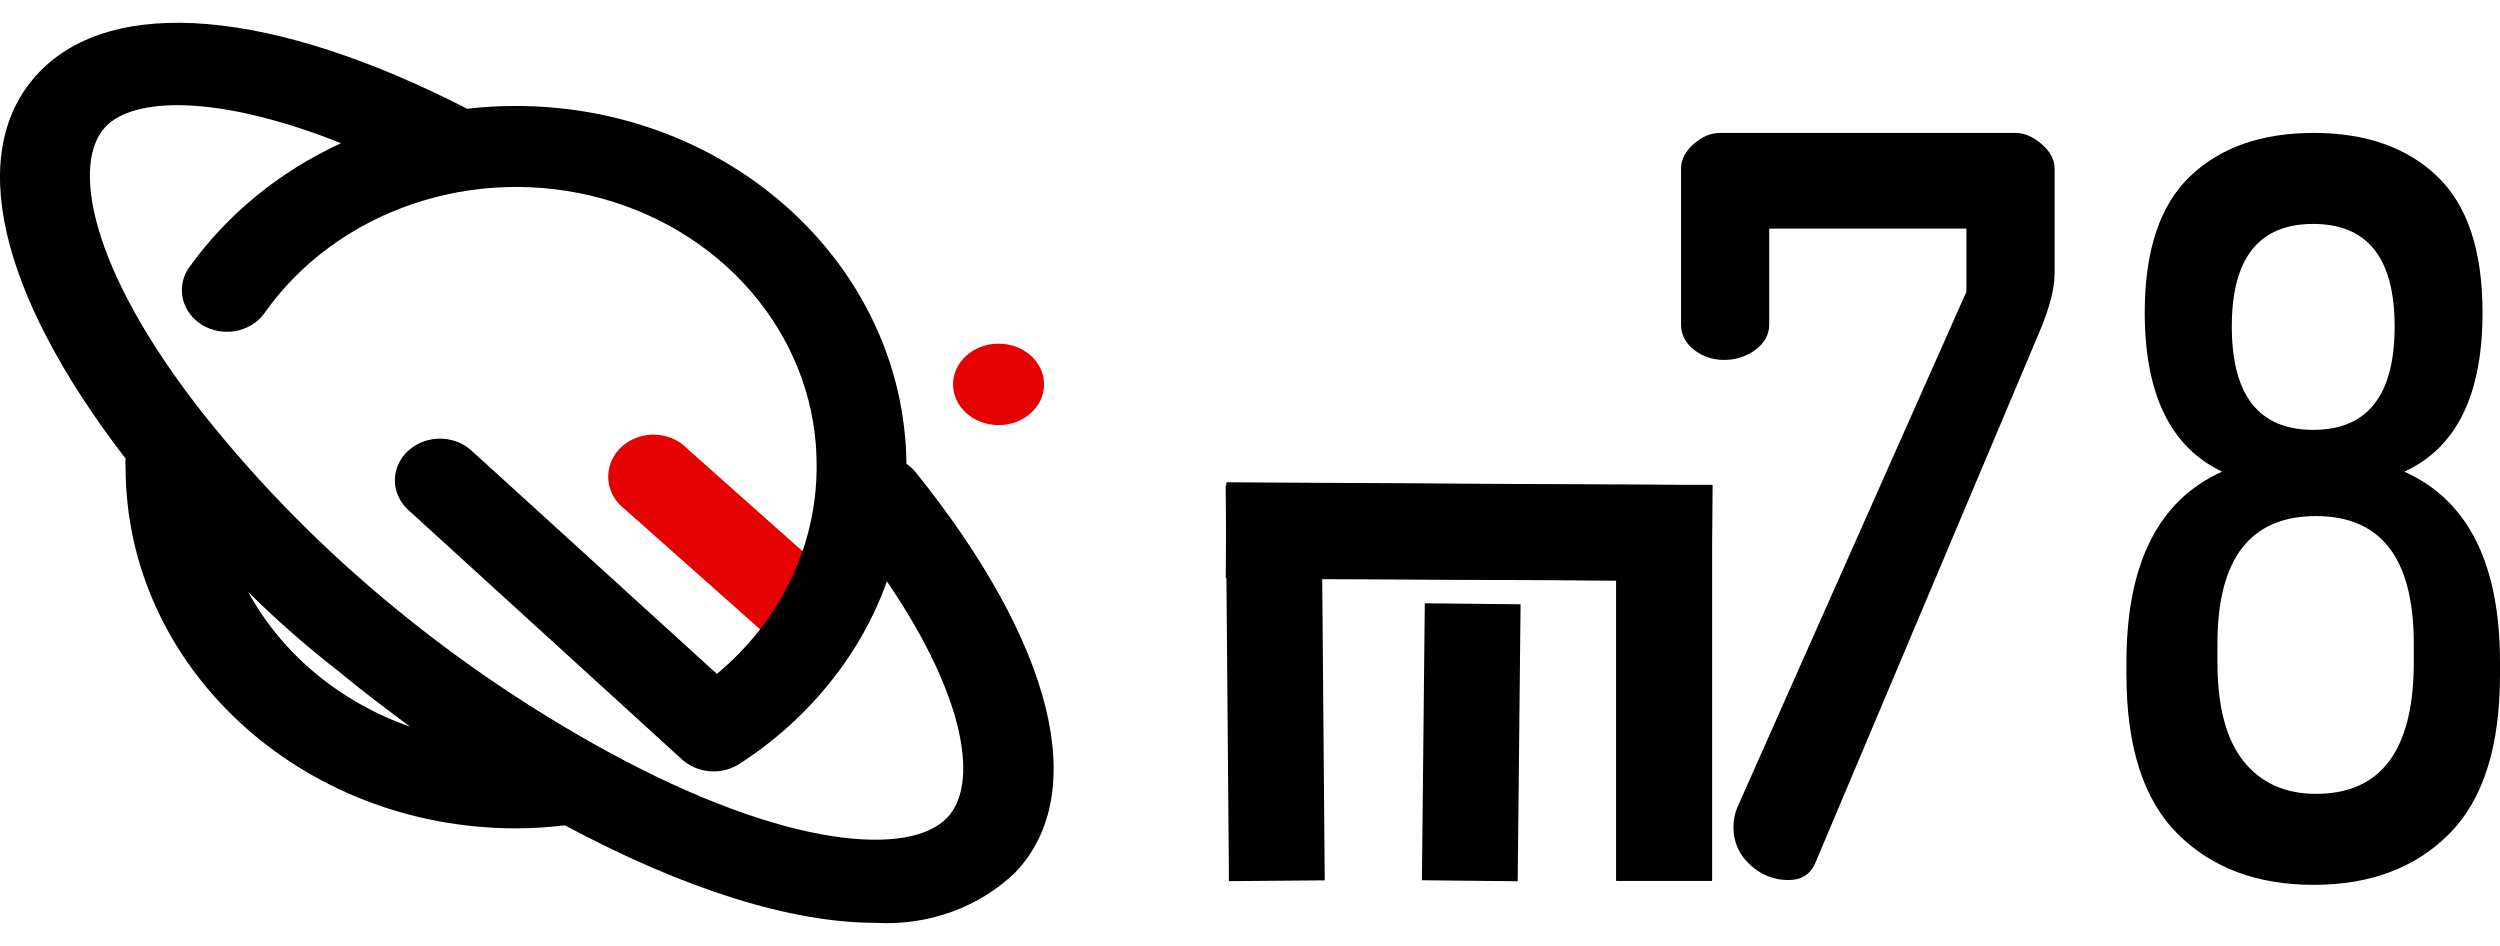 <?xml version="1.0" encoding="UTF-8"?>
<svg width="74" height="28" viewBox="0 0 522 188" version="1.1" xmlns="http://www.w3.org/2000/svg" xmlns:xlink="http://www.w3.org/1999/xlink">
    <title>m7811111</title>
    <g id="页面-1" stroke="none" stroke-width="1" fill="currentColor" fill-rule="evenodd">
        <g id="m7811111"  fill="currentColor">
            <path d="M169.368,133 C167.029,132.94 164.798,132.07 163.114,130.56 L130.402,101.513 C127.691,99.417 126.464,96.094 127.219,92.894 C127.975,89.694 130.586,87.152 133.992,86.301 C137.398,85.451 141.03,86.433 143.411,88.849 L176.061,117.896 C178.829,120.325 179.742,124.068 178.37,127.368 C176.998,130.668 173.614,132.871 169.806,132.942 L169.368,133 Z" id="路径" fill="#E50001" fill-rule="nonzero"></path>
            <path fill="currentColor" d="M191.087,93.716 C190.56,93.103 189.949,92.557 189.267,92.092 C188.854,50.735 152.5,17.401 107.776,17.371 C104.358,17.36 100.942,17.554 97.551,17.951 C56.962,-2.876 23.525,-5.835 8.092,10.409 C-7.34,26.653 -0.377,56.472 26.222,90.99 C26.157,91.588 26.157,92.19 26.222,92.788 C26.222,134.44 62.735,168.206 107.776,168.206 C111.175,168.197 114.57,167.984 117.939,167.567 C143.033,181.027 165.366,187.93 182.806,187.93 C193.696,188.573 204.342,184.754 211.914,177.488 C227.786,160.954 220.007,129.627 191.087,93.716 L191.087,93.716 Z M51.818,118.836 C57.652,124.637 63.8,130.033 70.638,135.37 C75.531,139.431 80.55,143.202 85.631,146.973 C70.951,141.836 58.886,131.797 51.818,118.836 L51.818,118.836 Z M197.799,165.943 C190.271,174.007 164.676,172.847 126.596,152.02 C110.974,143.45 96.27,133.523 82.683,122.375 C67.78,110.193 54.321,96.58 42.533,81.766 C18.318,51.076 14.93,29.089 22.082,21.664 C27.916,15.572 45.231,14.818 71.202,25.144 C58.26,31.1 47.261,40.129 39.334,51.308 C36.704,55.32 37.987,60.538 42.234,63.104 C46.481,65.67 52.163,64.661 55.08,60.823 C70.223,39.14 99.036,29.317 125.775,36.722 C152.514,44.126 170.746,66.977 170.51,92.788 C170.507,109.257 162.935,124.949 149.682,135.95 L98.68,89.539 C96.309,87.237 92.769,86.313 89.446,87.13 C86.123,87.947 83.547,90.375 82.726,93.462 C81.906,96.55 82.971,99.806 85.506,101.954 L142.405,153.818 C145.637,156.755 150.672,157.145 154.387,154.746 C161.604,150.095 167.96,144.394 173.207,137.864 C178.418,131.433 182.464,124.262 185.19,116.632 C202.19,141.577 204.135,159.329 197.799,165.943 L197.799,165.943 Z" id="形状" fill-rule="nonzero"></path>
            <path d="M199,75.5 C199,80.194 203.253,84 208.5,84 C213.747,84 218,80.194 218,75.5 C218,70.806 213.747,67 208.5,67 C203.253,67 199,70.806 199,75.5 Z" id="路径" fill="#E50001" fill-rule="nonzero"></path>
            <path fill="currentColor" d="M351,62.956 L351,30.439 C351,28.597 351.868,26.896 353.605,25.338 C355.343,23.779 357.196,23 359.165,23 L420.835,23 C422.688,23 424.513,23.779 426.308,25.338 C428.103,26.896 429,28.597 429,30.439 L429,52.329 C429,55.589 427.9,59.767 425.7,64.868 L378.968,175.598 C377.928,177.865 376.073,179 373.41,179 C370.399,179 367.736,177.936 365.419,175.811 C363.102,173.686 361.944,171.065 361.944,167.947 C361.944,166.389 362.234,164.973 362.813,163.697 L410.586,56.155 L410.586,42.978 L369.415,42.978 L369.415,62.956 C369.415,65.081 368.459,66.853 366.548,68.27 C364.638,69.686 362.466,70.395 360.033,70.395 C357.602,70.395 355.488,69.686 353.692,68.27 C351.897,66.853 351,65.081 351,62.956 Z M444,136.116 L444,133.56 C444,112.968 450.658,99.688 463.977,93.724 C453.207,88.611 447.821,77.534 447.821,60.493 C447.821,47.568 450.978,38.089 457.29,32.054 C463.602,26.019 472.2,23 483.087,23 C493.974,23 502.572,26.019 508.884,32.054 C515.196,38.089 518.353,47.568 518.353,60.493 C518.353,77.676 512.909,88.754 502.023,93.724 C515.341,99.688 522,112.968 522,133.56 L522,136.116 C522,151.17 518.468,162.247 511.404,169.35 C504.339,176.45 494.9,180 483.087,180 C471.274,180 461.807,176.45 454.684,169.35 C447.562,162.247 444,151.17 444,136.116 Z M463,133.492 C463,142.733 464.816,149.627 468.45,154.177 C472.083,158.726 477.128,161 483.587,161 C497.196,161 504,151.83 504,133.492 L504,129.654 C504,111.884 497.196,103 483.587,103 C469.862,103 463,111.884 463,129.654 L463,133.492 Z M466,63.393 C466,77.796 471.666,85 483,85 C494.332,85 500,77.796 500,63.393 C500,49.13 494.332,42 483,42 C471.666,42 466,49.13 466,63.393 Z" id="num_78"></path>
            <g id="编组-2" transform="translate(266, 104.819)" stroke-linecap="square" stroke-width="20">
                <line x1="2.20767088e-14" y1="1.674" x2="0.521" y2="64.326" id="直线" stroke="currentColor"></line>
                <line x1="81.479" y1="1.674" x2="81.479" y2="64.326" id="直线" stroke="currentColor"></line>
                <line x1="6.26" y1="1.337" x2="81.479" y2="1.674" id="直线-3" stroke="currentColor"></line>
                <line x1="41.392" y1="26.495" x2="41" y2="64.326" id="直线" stroke="currentColor"></line>
                <line x1="81.479" y1="1.674" x2="81.479" y2="64.326" id="直线" stroke="currentColor"></line>
                <line x1="4.69416173e-14" y1="1.181" x2="81.479" y2="1.674" id="直线-3" stroke="currentColor"></line>
            </g>
        </g>
    </g>
</svg>